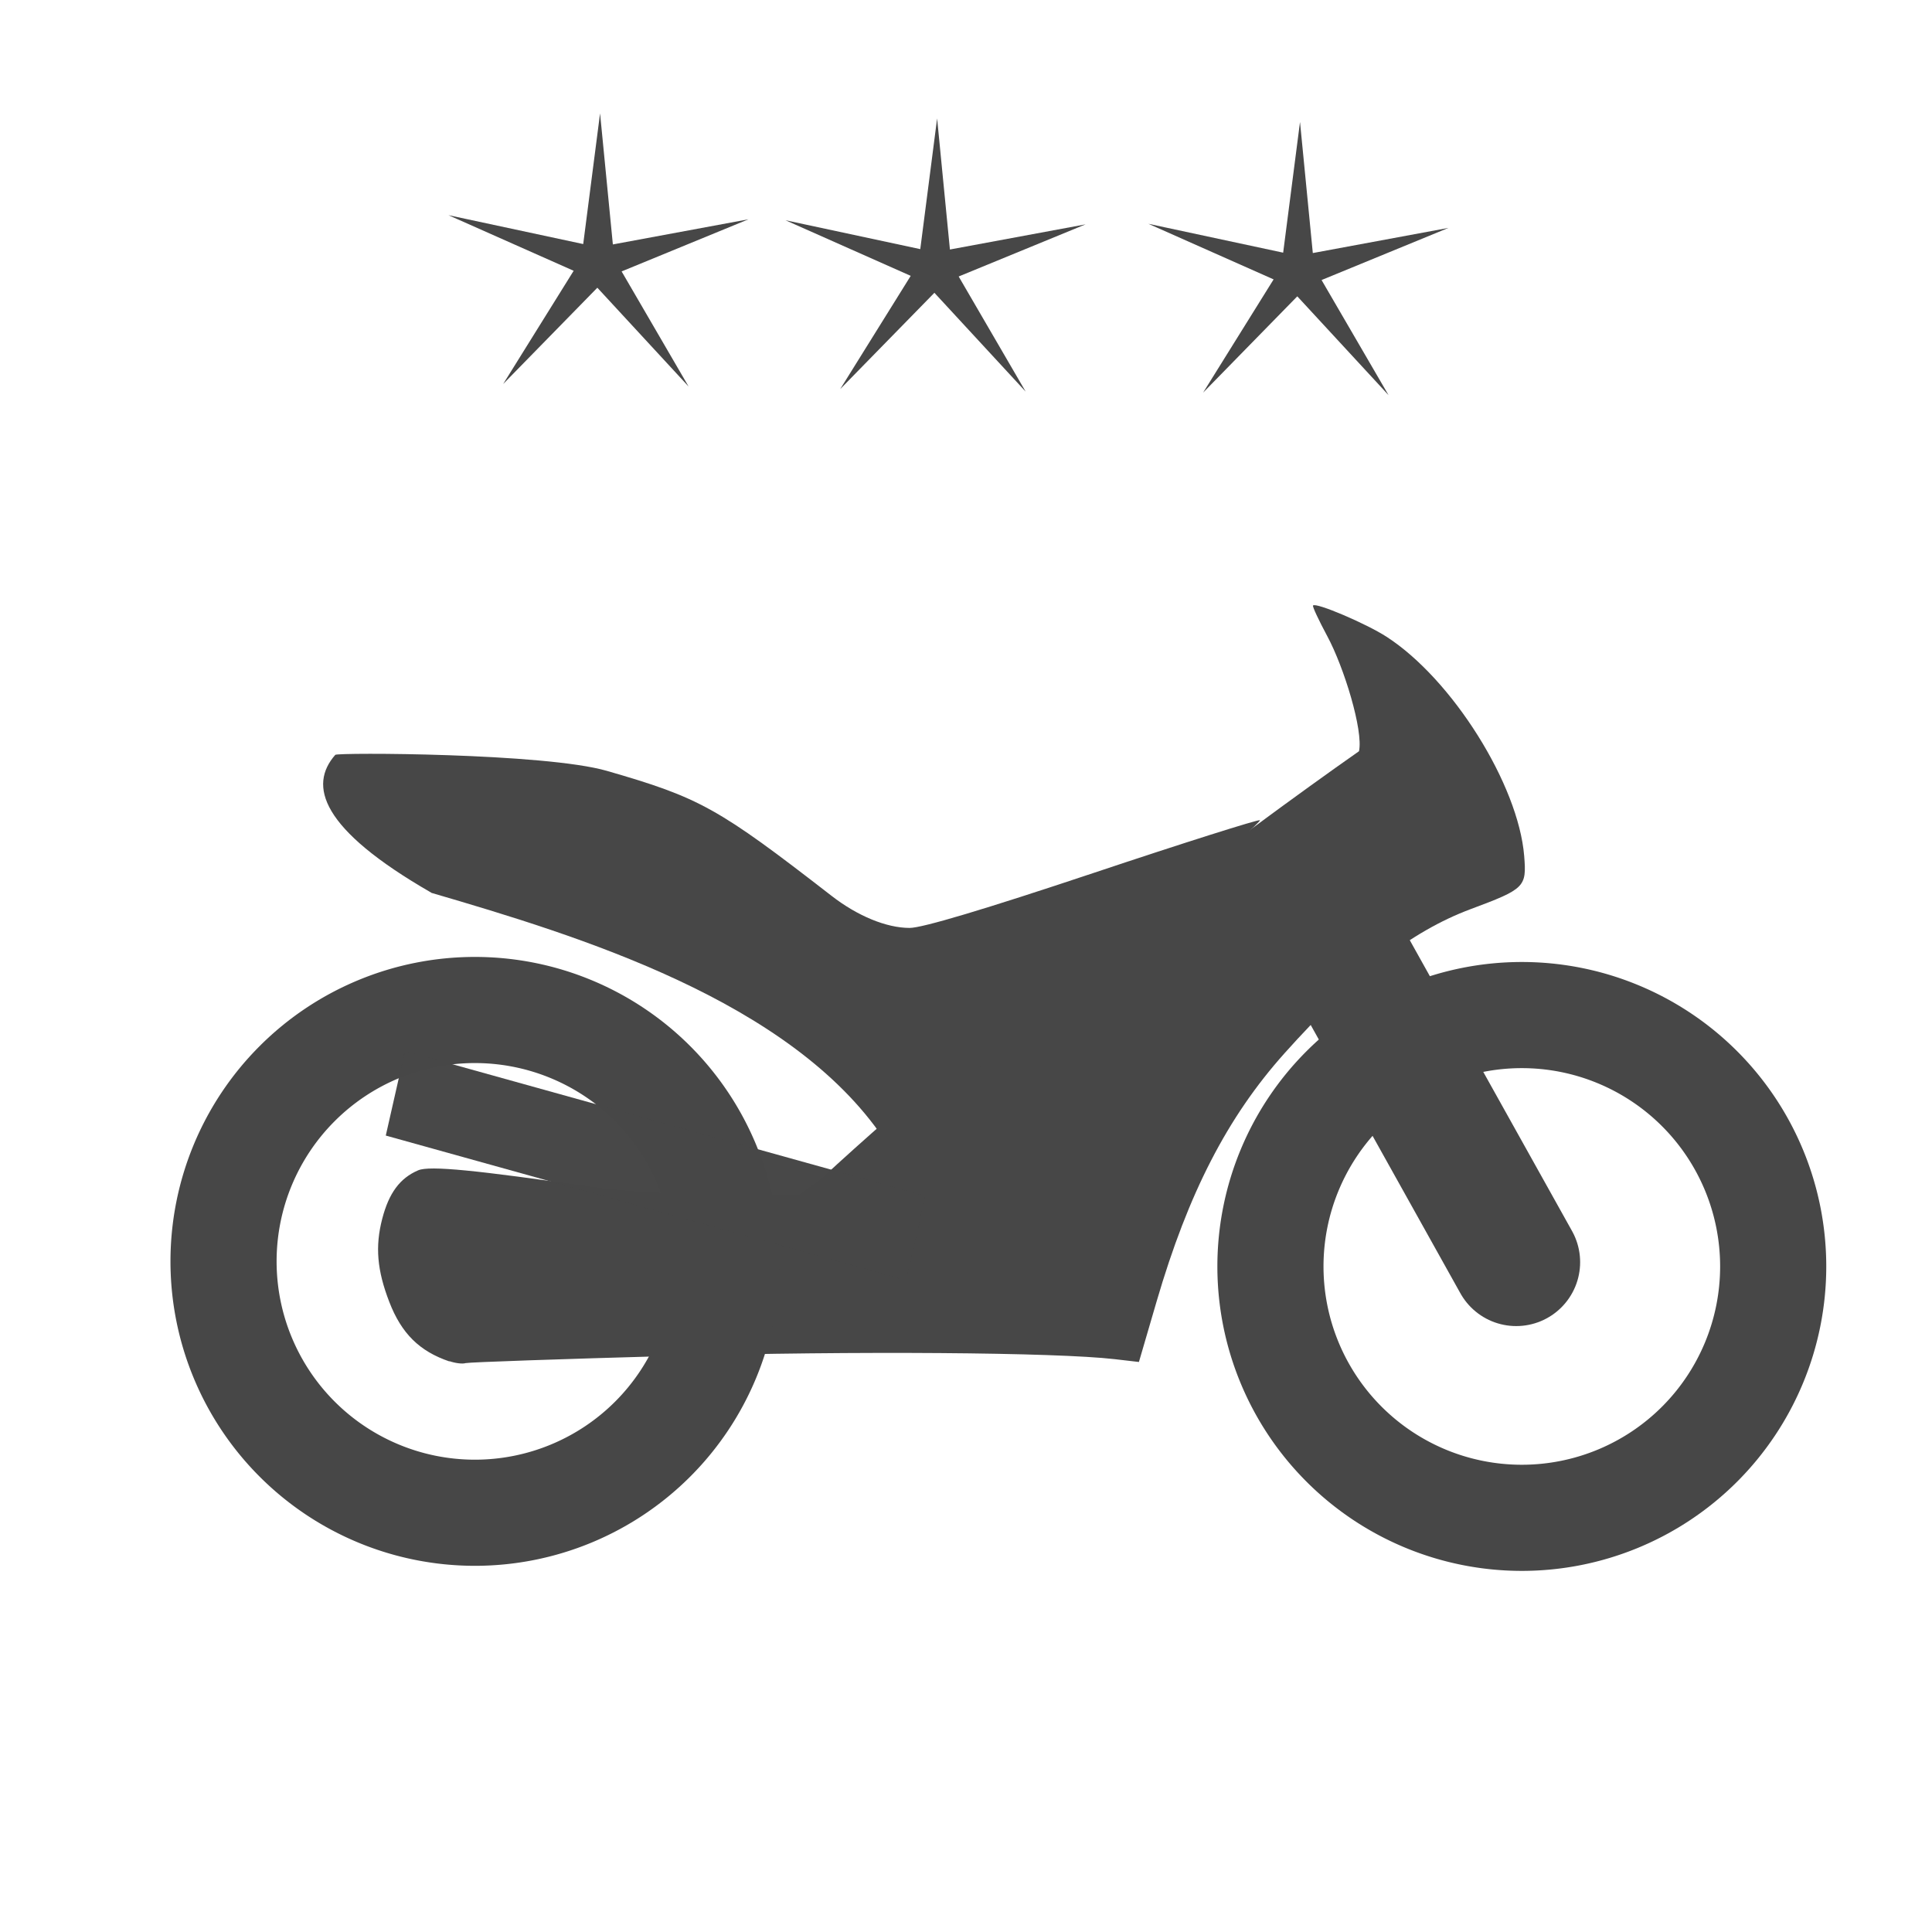 <?xml version="1.0" encoding="UTF-8" standalone="no"?>
<!-- Created with Inkscape (http://www.inkscape.org/) -->

<svg
   xmlns:dc="http://purl.org/dc/elements/1.1/"
   xmlns:cc="http://creativecommons.org/ns#"
   xmlns:rdf="http://www.w3.org/1999/02/22-rdf-syntax-ns#"
   xmlns:svg="http://www.w3.org/2000/svg"
   xmlns="http://www.w3.org/2000/svg"
   xmlns:sodipodi="http://sodipodi.sourceforge.net/DTD/sodipodi-0.dtd"
   xmlns:inkscape="http://www.inkscape.org/namespaces/inkscape"
   width="24"
   height="24"
   id="svg4460"
   version="1.1"
   inkscape:version="0.91 r13725"
   sodipodi:docname="srmotorcycle.svg"
   inkscape:export-filename="/home/peterk/Dokumente/quell/graphhopper/web/src/main/webapp/img/motorcycle.png"
   inkscape:export-xdpi="180"
   inkscape:export-ydpi="180">
  <defs
     id="defs4462">
    <inkscape:path-effect
       effect="spiro"
       id="path-effect3480"
       is_visible="true" />
  </defs>
  <sodipodi:namedview
     id="base"
     pagecolor="#ffffff"
     bordercolor="#666666"
     borderopacity="1.0"
     inkscape:pageopacity="0.0"
     inkscape:pageshadow="2"
     inkscape:zoom="22.627416"
     inkscape:cx="11.038288"
     inkscape:cy="15.468485"
     inkscape:document-units="px"
     inkscape:current-layer="layer1"
     showgrid="false"
     showguides="true"
     inkscape:guide-bbox="true"
     inkscape:window-width="1920"
     inkscape:window-height="1171"
     inkscape:window-x="0"
     inkscape:window-y="0"
     inkscape:window-maximized="1"
     inkscape:snap-global="false">
    <inkscape:grid
       type="xygrid"
       id="grid4468"
       empspacing="5"
       visible="true"
       enabled="true"
       snapvisiblegridlinesonly="true" />
    <sodipodi:guide
       orientation="1,0"
       position="0,20"
       id="guide4470" />
    <sodipodi:guide
       orientation="0,1"
       position="4,24"
       id="guide4472" />
    <sodipodi:guide
       orientation="1,0"
       position="24,13"
       id="guide4474" />
    <sodipodi:guide
       orientation="0,1"
       position="15,0"
       id="guide4476" />
    <sodipodi:guide
       orientation="1,0"
       position="23,20"
       id="guide4478" />
    <sodipodi:guide
       orientation="0,1"
       position="20,23"
       id="guide4480" />
    <sodipodi:guide
       orientation="1,0"
       position="2,5"
       id="guide4482" />
    <sodipodi:guide
       orientation="0,1"
       position="7,2"
       id="guide4484" />
  </sodipodi:namedview>
  <g
     inkscape:label="Layer 1"
     inkscape:groupmode="layer"
     id="layer1"
     transform="translate(0,-1028.362)">
    <path
       style="fill:#474747;fill-opacity:1;stroke:none"
       d="m 5.582,1045.274 c -0.371,-0.126 -0.595,-0.347 -0.746,-0.739 -0.152,-0.393 -0.177,-0.689 -0.088,-1.032 0.083,-0.321 0.22,-0.506 0.447,-0.603 0.143,-0.061 0.73,0 2.146,0.205 0.384,0.057 1.01,0.096 1.609,0.098 l 0.981,0 0.263,-0.19 c 2.202,-2.039 5.224,-4.293 6.688,-5.319 0.055,-0.256 -0.185,-1.041 -0.395,-1.431 -0.106,-0.198 -0.186,-0.368 -0.176,-0.379 0.035,-0.042 0.661,0.225 0.913,0.388 0.816,0.527 1.638,1.837 1.71,2.724 0.031,0.386 0.009,0.408 -0.669,0.661 -0.735,0.275 -1.45,0.829 -2.311,1.792 -0.707,0.791 -1.192,1.732 -1.585,3.076 l -0.221,0.756 -0.301,-0.035 c -0.737,-0.085 -3.214,-0.103 -5.501,-0.04 -1.368,0.038 -2.521,0.078 -2.562,0.089 -0.041,0.013 -0.132,-1e-4 -0.201,-0.024 l 0,0 z"
       id="path3936"
       inkscape:connector-curvature="0"
       sodipodi:nodetypes="csscccccccccsccsccccccc" />
    <path
       sodipodi:type="arc"
       style="fill:none;stroke:#474747;stroke-width:1.959;stroke-miterlimit:4;stroke-opacity:1;stroke-dasharray:none"
       id="path3037"
       sodipodi:cx="-10.915961"
       sodipodi:cy="15.558912"
       sodipodi:rx="4.6403885"
       sodipodi:ry="4.6403885"
       d="m -6.276,15.559 a 4.64,4.64 0 0 1 -4.64,4.64 4.64,4.64 0 0 1 -4.64,-4.64 4.64,4.64 0 0 1 4.64,-4.64 4.64,4.64 0 0 1 4.64,4.64 z"
       transform="matrix(0.673,0,0,0.673,26.251,1033.623)" />
    <path
       style="fill:none;stroke:#474747;stroke-width:1.588;stroke-linecap:round;stroke-linejoin:round;stroke-miterlimit:4;stroke-opacity:1;stroke-dasharray:none"
       d="m 16.763,1040.327 2.072,3.714"
       id="path3847"
       inkscape:connector-curvature="0"
       sodipodi:nodetypes="cc" />
    <path
       sodipodi:type="arc"
       style="fill:none;stroke:#474747;stroke-width:1.959;stroke-miterlimit:4;stroke-opacity:1;stroke-dasharray:none"
       id="path3037-4"
       sodipodi:cx="-10.915961"
       sodipodi:cy="15.558912"
       sodipodi:rx="4.6403885"
       sodipodi:ry="4.6403885"
       d="m -6.276,15.559 a 4.64,4.64 0 0 1 -4.64,4.64 4.64,4.64 0 0 1 -4.64,-4.64 4.64,4.64 0 0 1 4.64,-4.64 4.64,4.64 0 0 1 4.64,4.64 z"
       transform="matrix(0.673,0,0,0.673,13.246,1033.56)" />
    <rect
       style="opacity:0.99;fill:#474747;fill-opacity:1;stroke:none"
       id="rect3908"
       width="6.714"
       height="1.077"
       x="235.493"
       y="1003.391"
       transform="matrix(0.963,0.268,-0.221,0.975,0,0)"
       ry="0" />
    <path
       style="fill:#474747;fill-opacity:1;stroke:none"
       d="m 5.359,1039.452 c -1.383,-0.795 -1.527,-1.334 -1.194,-1.713 0.026,-0.03 2.601,-0.024 3.374,0.199 1.157,0.334 1.378,0.457 2.789,1.551 0.324,0.252 0.684,0.4 0.972,0.4 0.157,0 0.928,-0.23 2.282,-0.682 1.125,-0.376 2.056,-0.67 2.069,-0.656 0.013,0.015 -0.432,0.413 -0.99,0.885 -1.634,1.383 -3.404,3.067 -3.686,3.067 -1.162,-1.714 -3.786,-2.515 -5.617,-3.05 z"
       id="path3930"
       inkscape:connector-curvature="0"
       sodipodi:nodetypes="cccccccccc" />
    <path
       sodipodi:type="star"
       style="fill:#474747;fill-opacity:1"
       id="path3486"
       sodipodi:sides="5"
       sodipodi:cx="7.8223696"
       sodipodi:cy="1032.4749"
       sodipodi:r1="2.3786979"
       sodipodi:r2="0.38017267"
       sodipodi:arg1="0.95702623"
       sodipodi:arg2="1.5853448"
       inkscape:flatsided="false"
       inkscape:rounded="0"
       inkscape:randomized="0"
       d="m 9.192,1034.419 -1.376,-1.564 -1.42,1.524 1.063,-1.792 -1.888,-0.88 2.032,0.457 0.254,-2.068 0.193,2.074 2.045,-0.398 -1.913,0.825 z"
       inkscape:transform-center-x="-0.0015625333"
       inkscape:transform-center-y="-0.055604946"
       transform="matrix(0.824,0,0,0.785,0.98,221.145)" />
    <path
       sodipodi:type="star"
       style="fill:#474747;fill-opacity:1"
       id="path3486-3"
       sodipodi:sides="5"
       sodipodi:cx="7.8223696"
       sodipodi:cy="1032.4749"
       sodipodi:r1="2.3786979"
       sodipodi:r2="0.38017267"
       sodipodi:arg1="0.95702623"
       sodipodi:arg2="1.5853448"
       inkscape:flatsided="false"
       inkscape:rounded="0"
       inkscape:randomized="0"
       d="m 9.192,1034.419 -1.376,-1.564 -1.42,1.524 1.063,-1.792 -1.888,-0.88 2.032,0.457 0.254,-2.068 0.193,2.074 2.045,-0.398 -1.913,0.825 z"
       inkscape:transform-center-x="-0.0015625333"
       inkscape:transform-center-y="-0.055604946"
       transform="matrix(0.824,0,0,0.785,5.167,221.208)" />
    <path
       sodipodi:type="star"
       style="fill:#474747;fill-opacity:1"
       id="path3486-6"
       sodipodi:sides="5"
       sodipodi:cx="7.8223696"
       sodipodi:cy="1032.4749"
       sodipodi:r1="2.3786979"
       sodipodi:r2="0.38017267"
       sodipodi:arg1="0.95702623"
       sodipodi:arg2="1.5853448"
       inkscape:flatsided="false"
       inkscape:rounded="0"
       inkscape:randomized="0"
       d="m 9.192,1034.419 -1.376,-1.564 -1.42,1.524 1.063,-1.792 -1.888,-0.88 2.032,0.457 0.254,-2.068 0.193,2.074 2.045,-0.398 -1.913,0.825 z"
       inkscape:transform-center-x="-0.0015625333"
       inkscape:transform-center-y="-0.055604946"
       transform="matrix(0.824,0,0,0.785,9.675,221.252)" />
  </g>
</svg>
